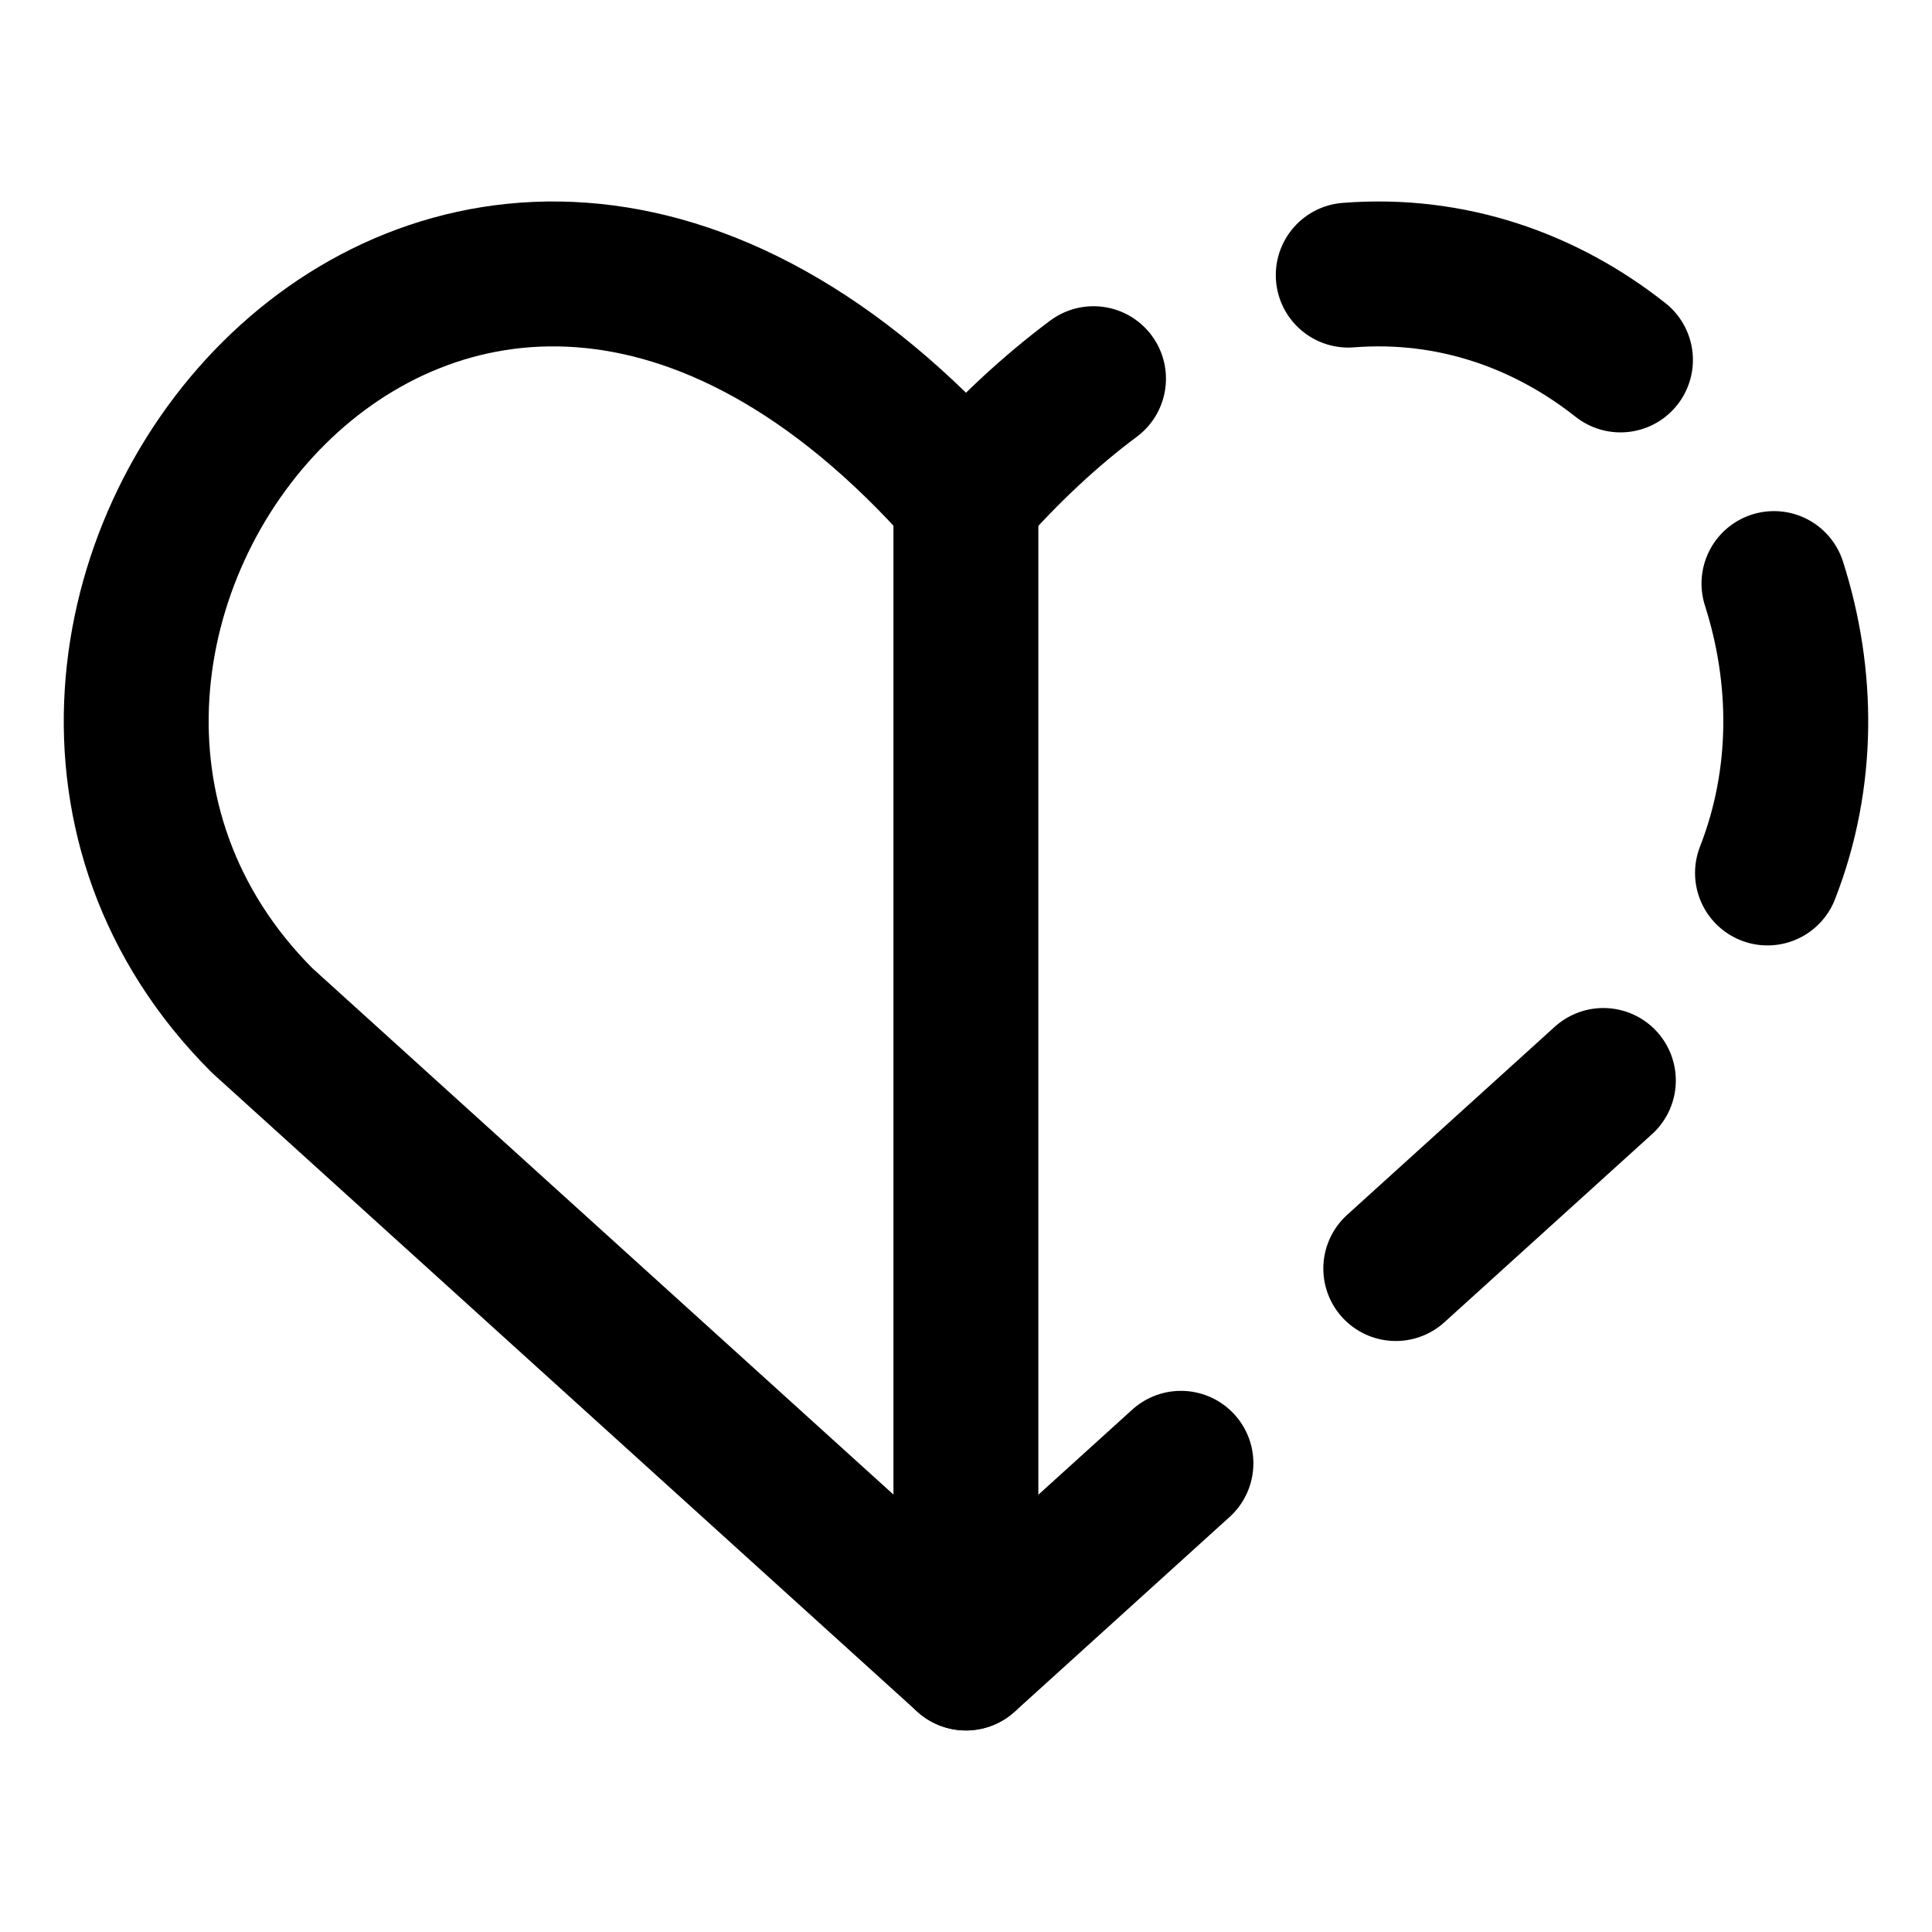 <svg width="20" height="20" viewBox="0 0 20 20" fill="none" xmlns="http://www.w3.org/2000/svg">
<g id="half-heart-11">
<g id="half-heart--reward-social-rating-media-heart-it-like-favorite-love-half">
<path id="Vector" d="M2.714 10.564L9.999 17.163V5.152C4.575 -0.998 -1.246 6.604 2.714 10.564Z" stroke="black" stroke-width="1.5" stroke-linecap="round" stroke-linejoin="round"/>
<path id="Vector_2" d="M10 17.164L12.225 15.148" stroke="black" stroke-width="1.5" stroke-linecap="round" stroke-linejoin="round"/>
<path id="Vector_3" d="M10 5.153C10.439 4.655 10.881 4.247 11.32 3.92" stroke="black" stroke-width="1.5" stroke-linecap="round" stroke-linejoin="round"/>
<path id="Vector_4" d="M13.957 2.848C15.028 2.764 16.001 3.114 16.775 3.726" stroke="black" stroke-width="1.5" stroke-linecap="round" stroke-linejoin="round"/>
<path id="Vector_5" d="M18.364 6.041C18.67 6.998 18.681 8.054 18.297 9.037" stroke="black" stroke-width="1.5" stroke-linecap="round" stroke-linejoin="round"/>
<path id="Vector_6" d="M16.598 11.185L14.449 13.132" stroke="black" stroke-width="1.5" stroke-linecap="round" stroke-linejoin="round"/>
</g>
</g>
</svg>
